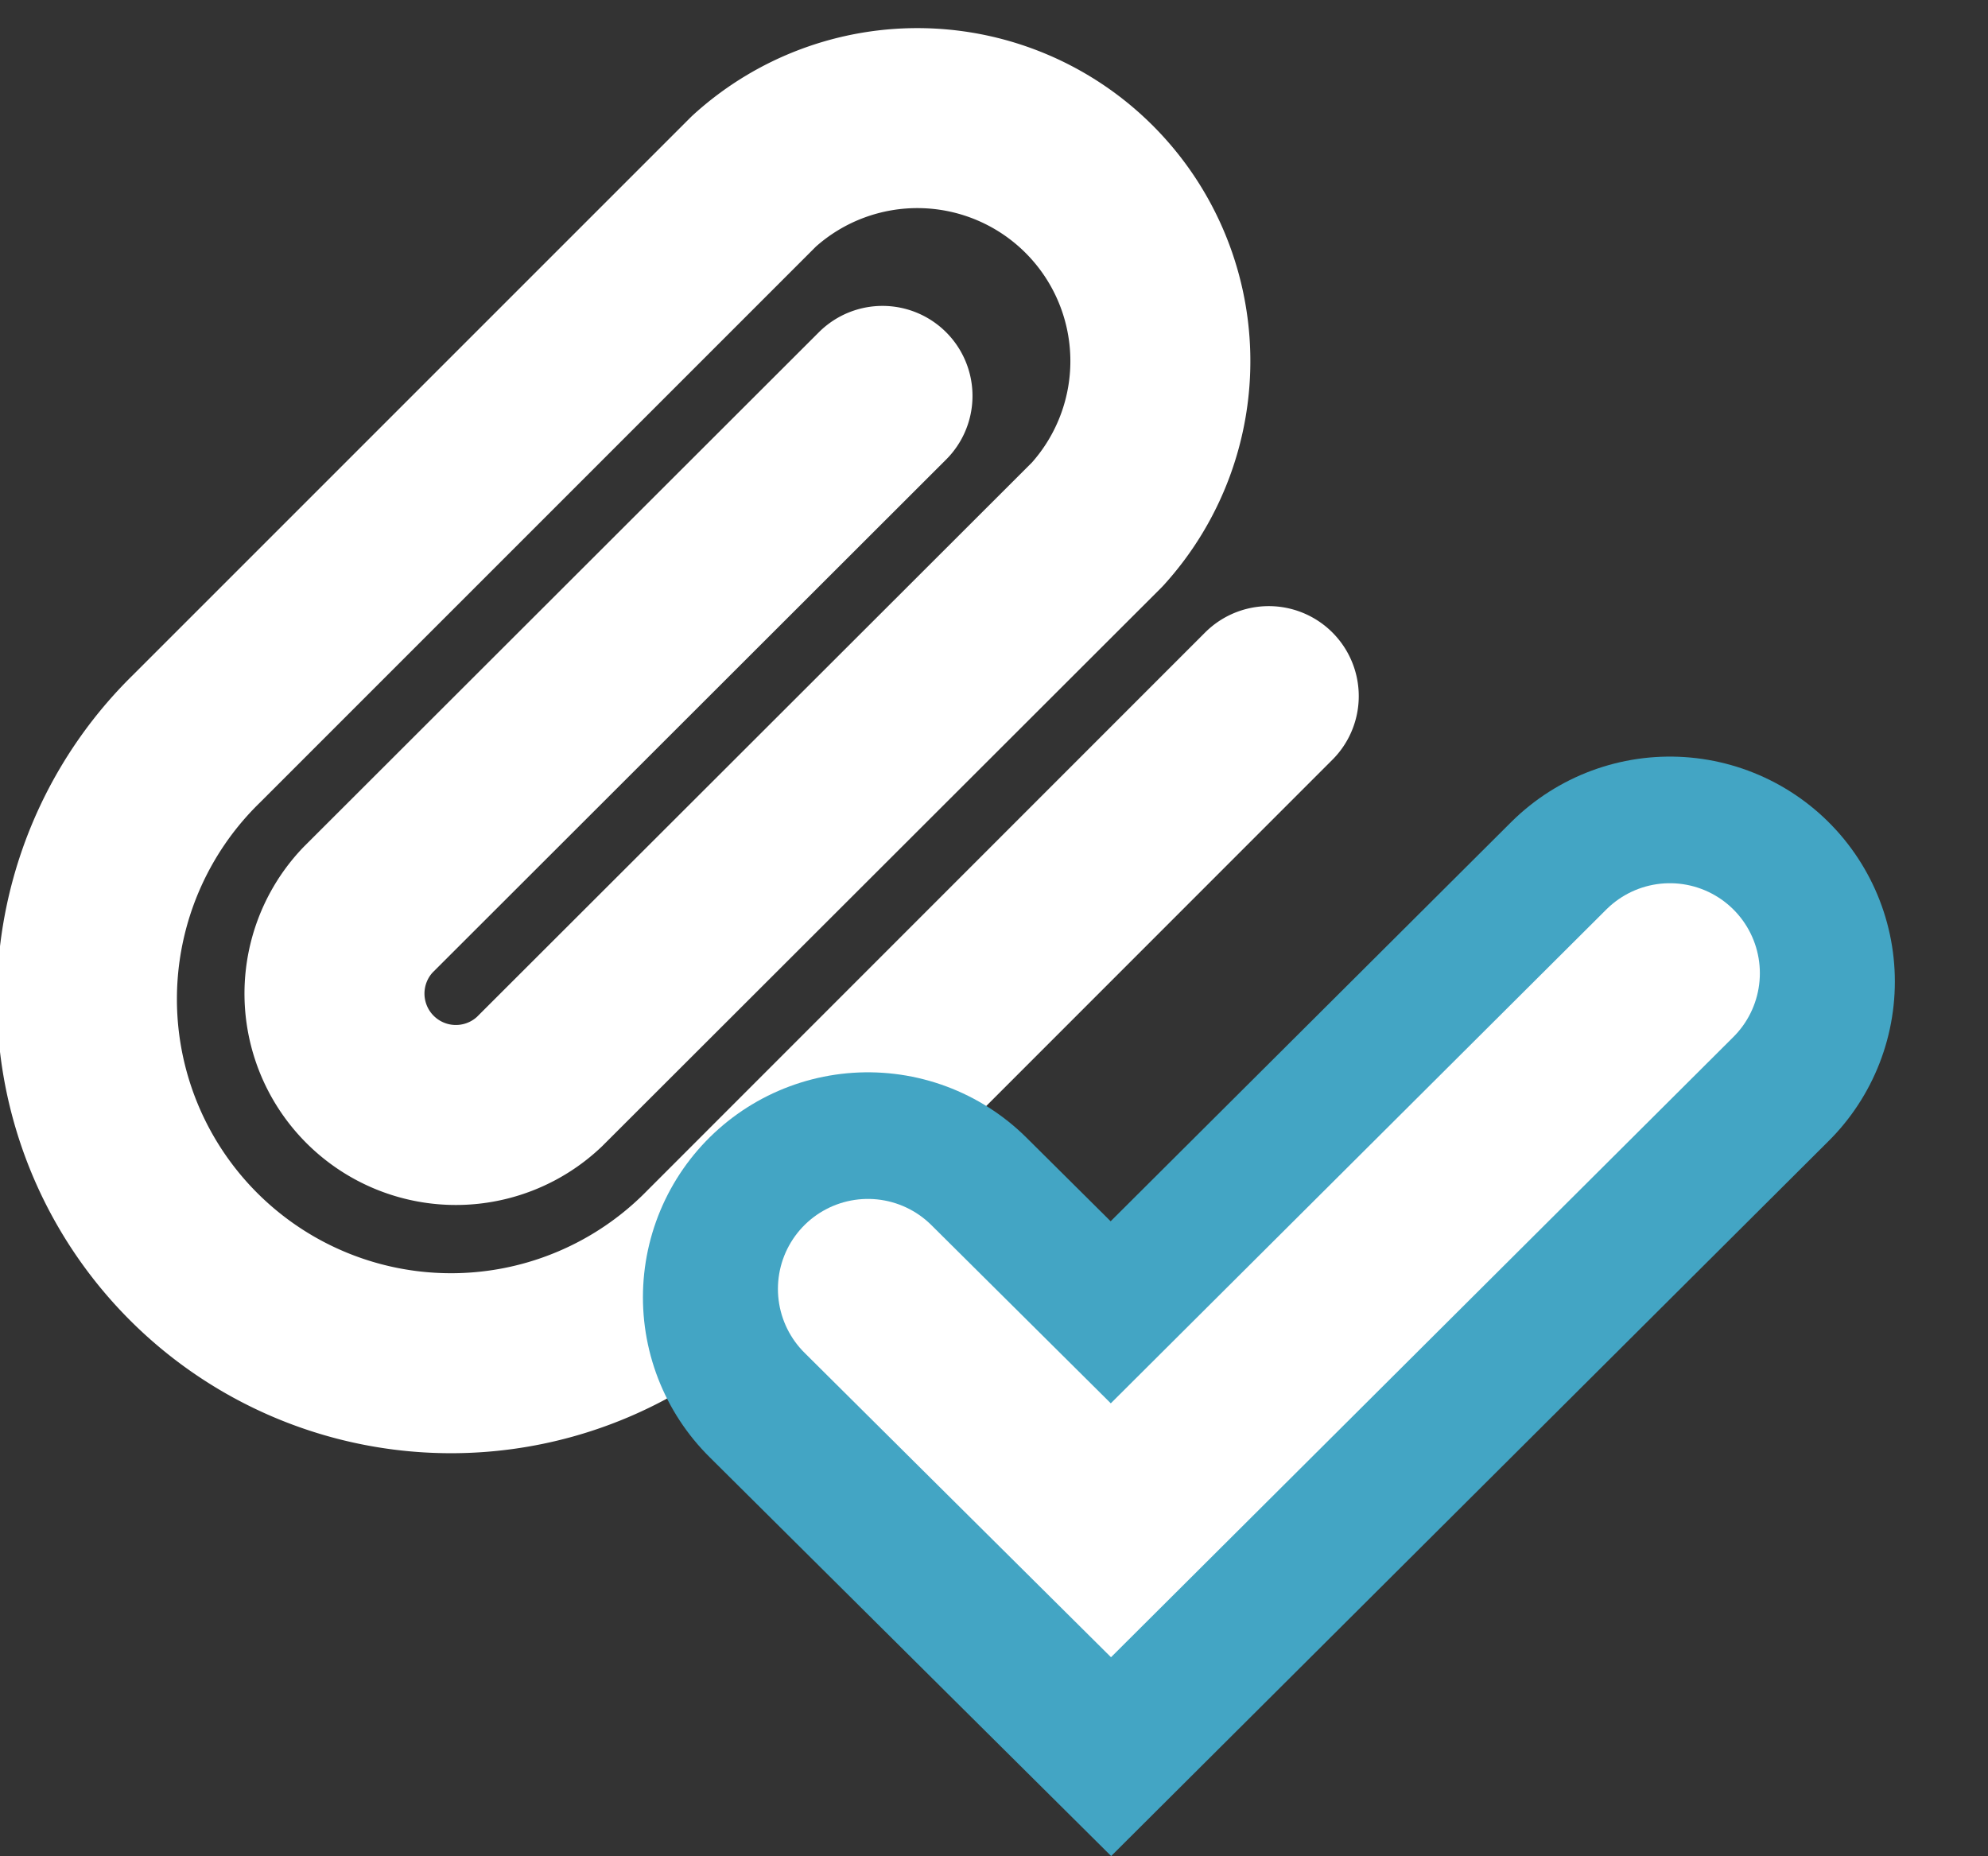 <svg xmlns="http://www.w3.org/2000/svg" width="22.09" height="20.624" viewBox="0 0 22.09 20.624">
  <rect x="0" y="0" width="22.09" height="20.624" fill="#333333" stroke="none"/>
  <g id="グループ_1278" data-name="グループ 1278" transform="translate(5066.029 8700.033)">
    <path id="Icon_feather-paperclip" data-name="Icon feather-paperclip" d="M16.1,8.593,9.909,14.786A4.046,4.046,0,1,1,4.187,9.065l6.193-6.193a2.7,2.7,0,0,1,3.814,3.814l-6.2,6.193a1.349,1.349,0,0,1-1.907-1.907l5.721-5.715" transform="translate(-5068.031 -8700.891)" fill="none" stroke="#fff" stroke-linecap="round" stroke-linejoin="round" stroke-width="2"/>
    <g id="グループ_1277" data-name="グループ 1277" transform="translate(-5544.184 -8903.436)">
      <path id="パス_83" data-name="パス 83" d="M8.775.281,2.564,6.471l-2.7-2.682" transform="translate(487.935 214.029)" fill="none" stroke="#43a5c4" stroke-linecap="round" stroke-width="5"/>
      <path id="パス_82" data-name="パス 82" d="M8.775.281,2.564,6.471l-2.7-2.682" transform="translate(487.935 213.936)" fill="none" stroke="#fff" stroke-linecap="round" stroke-width="2"/>
    </g>
  </g>
</svg>
